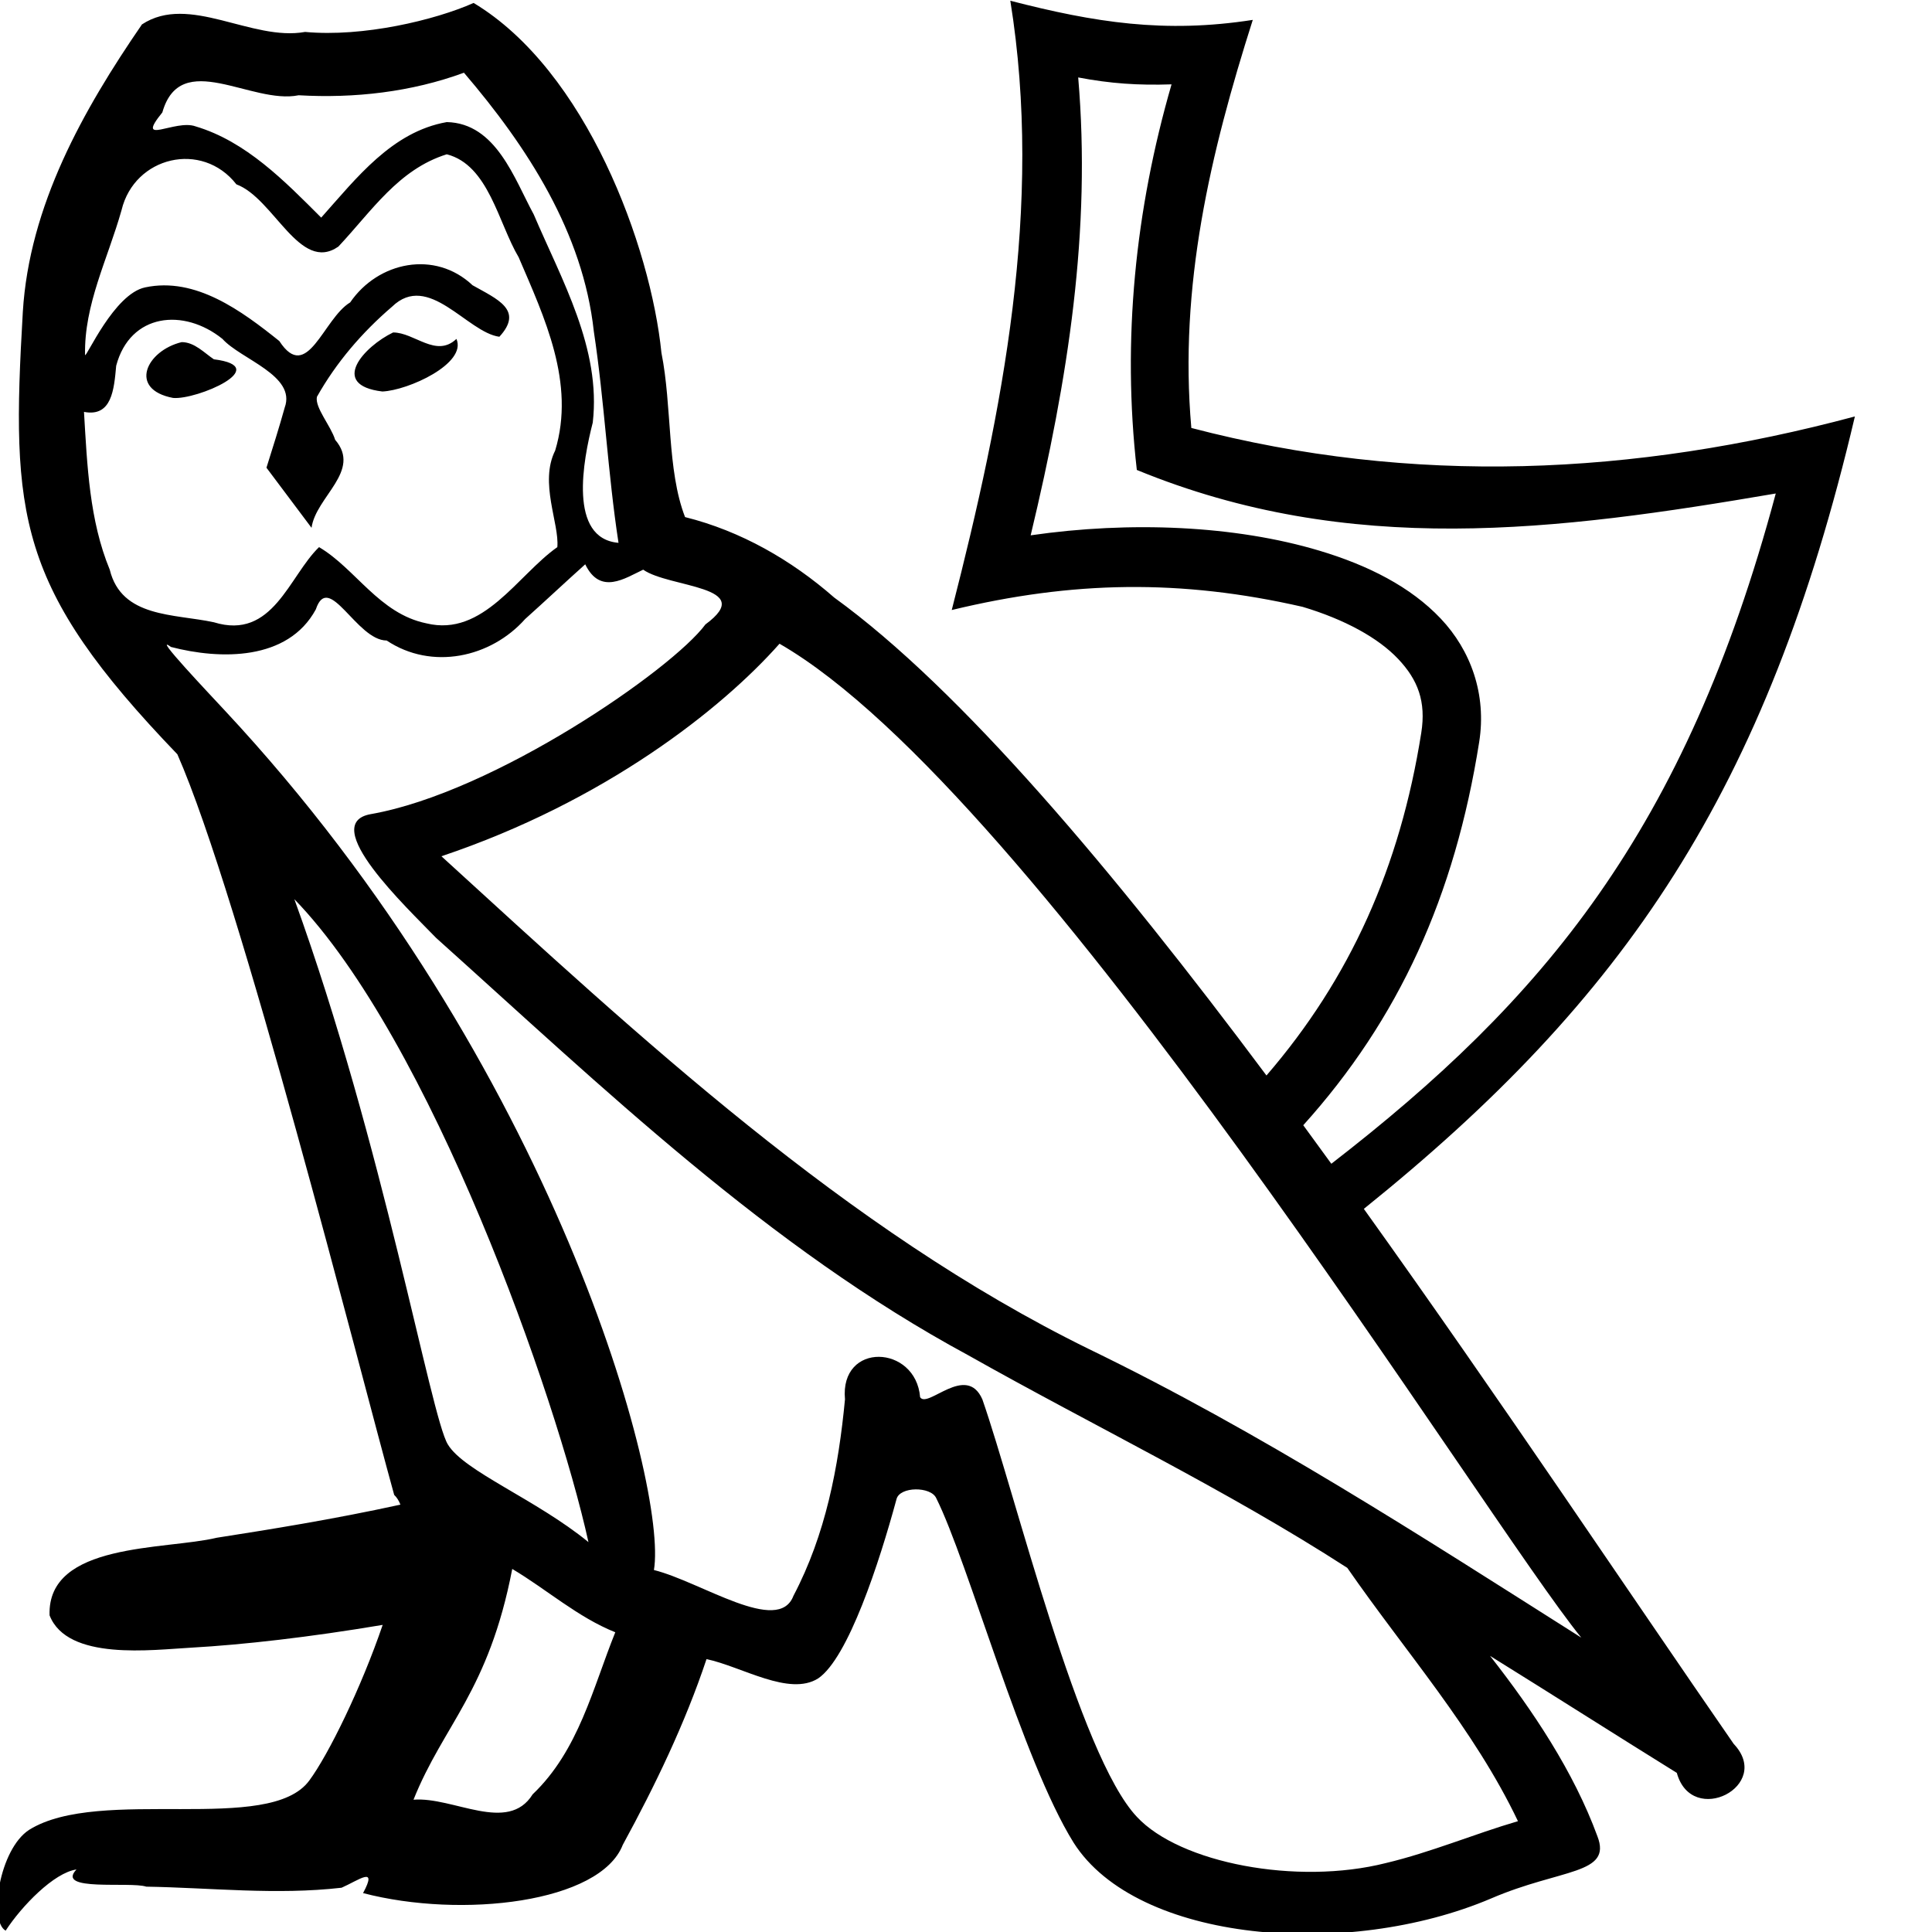 <?xml version="1.0" encoding="UTF-8" standalone="no"?>
<!-- Created with Inkscape (http://www.inkscape.org/) -->
<svg
   xmlns:dc="http://purl.org/dc/elements/1.1/"
   xmlns:cc="http://web.resource.org/cc/"
   xmlns:rdf="http://www.w3.org/1999/02/22-rdf-syntax-ns#"
   xmlns:svg="http://www.w3.org/2000/svg"
   xmlns="http://www.w3.org/2000/svg"
   xmlns:sodipodi="http://sodipodi.sourceforge.net/DTD/sodipodi-0.dtd"
   xmlns:inkscape="http://www.inkscape.org/namespaces/inkscape"
   width="1800px"
   height="1800px"
   id="svg1290"
   sodipodi:version="0.32"
   inkscape:version="0.45.1"
   sodipodi:docbase="/home/rosmord/Desktop/tmp"
   sodipodi:docname="G92.svg"
   inkscape:output_extension="org.inkscape.output.svg.inkscape">
  <defs
     id="defs3" />
  <sodipodi:namedview
     id="base"
     pagecolor="#ffffff"
     bordercolor="#666666"
     borderopacity="1.0"
     inkscape:pageopacity="0.0"
     inkscape:pageshadow="2"
     inkscape:zoom="0.14586628"
     inkscape:cx="921.06918"
     inkscape:cy="772.65798"
     inkscape:document-units="px"
     inkscape:current-layer="svg1290"
     inkscape:window-width="834"
     inkscape:window-height="624"
     inkscape:window-x="91"
     inkscape:window-y="0" />
  <path
     style="fill:#000000;fill-opacity:1;fill-rule:evenodd;stroke:none;stroke-width:60.216;stroke-linecap:butt;stroke-linejoin:miter;stroke-miterlimit:4;stroke-dasharray:none;stroke-opacity:1"
     d="M 941.281 0.688 C 972.178 192.139 934.208 383.056 886.719 568.344 C 999.37 541.136 1100.063 539.437 1213.594 565.375 C 1252.9 577.14 1284.029 594.282 1302.562 613.844 C 1321.096 633.406 1328.759 653.676 1324.156 682.781 C 1304.366 807.91 1257.872 911.62 1179.938 1002 C 1038.157 812.041 895.322 642.234 777.25 556.75 C 737.25 521.75 690.25 494.75 638.25 481.75 C 621.25 437.75 626.25 378.75 616.25 328.75 C 606.25 229.75 546.25 65.75 441.25 2.75 C 405.25 18.75 338.25 34.75 284.25 29.75 C 234.25 38.75 176.25 -6.25 132.25 22.75 C 77.25 102.75 27.25 191.75 21.25 290.75 C 10.25 480.75 15.25 546.75 165.25 702.75 C 224.25 836.75 334.25 1273.75 367.25 1392.75 C 369.725 1395.088 371.64 1398.163 373.062 1401.844 C 309.813 1415.652 250.964 1425.02 201.938 1432.688 C 154.064 1444.21 43.793 1436.745 46.188 1504.969 C 62.781 1547.707 142.115 1537.023 178.125 1535.094 C 226.956 1532.333 288.464 1525.31 356.531 1513.875 C 336.496 1572.631 305.992 1634.746 288.25 1658.75 C 251.25 1709.75 93.25 1663.75 27.25 1704.75 C -0.75 1722.75 -10.75 1789.75 5.25 1798.75 C 20.25 1775.75 50.25 1744.75 71.25 1741.75 C 51.25 1762.75 121.25 1752.75 136.25 1757.75 C 196.25 1758.75 257.25 1765.75 318.25 1758.75 C 334.25 1751.75 352.25 1737.75 338.25 1763.75 C 430.25 1787.75 559.25 1772.75 580.25 1718.75 C 610.25 1663.75 638.25 1605.75 658.25 1545.75 C 691.25 1552.75 735.25 1580.75 762.25 1563.75 C 790.25 1544.75 819.25 1455.75 835.25 1396.75 C 838.25 1384.75 867.25 1384.75 872.25 1395.75 C 902.25 1455.75 952.25 1639.75 1000.25 1716.75 C 1059.25 1809.75 1255.25 1825.75 1389.25 1768.75 C 1454.25 1740.75 1502.25 1746.75 1488.25 1710.75 C 1466.25 1650.75 1428.25 1593.75 1388.25 1542.75 C 1446.25 1578.75 1504.25 1615.75 1562.25 1651.75 C 1576.25 1702.75 1652.25 1663.75 1615.25 1624.75 C 1518.434 1484.858 1397.215 1302.966 1270.656 1126.281 C 1513.714 930.751 1645.861 737.806 1728.156 388 C 1522.089 443.193 1316.149 452.653 1109.938 398.719 C 1098.267 266.775 1127.57 142.953 1167.188 18.531 C 1085.212 31.272 1020.093 21.011 941.281 0.688 z M 432.25 67.75 C 491.25 136.75 543.25 216.75 553.25 308.75 C 563.25 374.75 566.25 440.75 576.25 505.75 C 529.25 501.75 543.25 428.75 552.25 393.75 C 560.25 324.75 523.25 260.75 497.25 199.75 C 479.25 166.75 462.25 114.75 416.25 113.75 C 365.25 122.75 332.25 165.75 299.25 202.75 C 265.25 168.75 229.25 131.75 182.25 117.75 C 163.25 110.75 125.25 136.75 151.25 104.75 C 168.25 44.75 234.25 97.75 278.25 88.75 C 330.25 91.75 383.25 85.75 432.25 67.75 z M 1004.531 72.156 C 1034.62 77.881 1060.482 79.625 1091.5 78.594 C 1057.619 195.52 1045.344 316.866 1059.156 437.844 C 1257.517 519.341 1450.145 494.662 1654.438 459.781 C 1570.121 774.85 1437.185 931.97 1240.375 1084.25 C 1231.666 1072.238 1222.958 1060.256 1214.219 1048.344 C 1303.328 949.461 1355.416 834.897 1378.125 691.312 C 1385.157 646.849 1370.277 605.865 1342.219 576.25 C 1314.161 546.635 1274.626 526.635 1229.281 513.062 C 1150.556 489.498 1052.997 485.341 960.25 498.75 C 995.498 351.781 1016.667 214.414 1004.531 72.156 z M 416.25 143.75 C 455.25 153.75 464.25 207.75 483.25 239.75 C 507.25 295.75 536.25 356.75 517.25 419.75 C 502.25 449.75 521.25 487.75 519.25 509.75 C 482.25 535.75 450.25 593.75 397.25 580.75 C 353.25 571.75 331.25 529.75 297.25 509.75 C 269.25 536.75 254.25 596.75 199.25 579.75 C 162.25 571.75 113.25 575.75 102.25 530.75 C 83.25 484.75 81.25 433.75 78.25 383.75 C 104.25 388.75 106.25 362.75 108.25 340.75 C 121.25 291.75 171.25 286.75 207.25 315.75 C 224.25 334.75 276.25 349.75 265.25 379.75 C 260.25 397.75 254.25 416.75 248.25 435.75 L 290.25 491.75 C 294.25 462.75 337.25 438.75 312.25 409.75 C 308.25 396.75 293.25 379.75 295.25 369.75 C 313.25 337.75 337.25 309.75 365.25 285.75 C 399.25 252.75 435.25 309.75 465.25 313.75 C 488.25 288.75 463.25 278.75 440.25 265.75 C 405.25 232.75 352.25 243.75 326.25 281.75 C 301.25 296.75 286.25 357.75 260.25 317.75 C 225.25 289.75 182.25 257.75 135.25 267.75 C 106.25 273.75 80.25 333.75 79.25 330.75 C 78.25 283.75 100.25 241.75 113.25 195.75 C 125.25 145.75 188.25 130.75 220.25 171.75 C 255.25 184.75 279.25 254.75 315.25 229.75 C 346.25 196.75 371.25 157.75 416.25 143.75 z M 366.25 309.75 C 339.25 322.75 306.25 358.75 356.25 364.75 C 380.25 363.75 435.25 338.75 425.25 315.75 C 406.25 333.75 386.25 309.75 366.25 309.75 z M 169.25 318.75 C 136.25 326.75 119.25 362.75 161.25 370.75 C 183.25 372.75 255.25 341.75 199.25 334.75 C 190.25 328.75 181.25 318.75 169.25 318.75 z M 545.25 525.75 C 559.25 554.75 582.25 538.75 599.25 530.75 C 623.25 547.75 706.25 545.75 657.25 581.75 C 626.25 623.75 460.576 738.299 345.5 758.5 C 295.814 767.222 379.25 845.75 406.25 873.75 C 562.25 1013.75 715.25 1161.75 902.25 1262.75 C 1019.25 1328.75 1142.25 1387.75 1255.25 1460.75 C 1309.25 1538.75 1373.25 1610.75 1414.25 1696.75 C 1373.25 1708.75 1333.25 1725.75 1291.25 1735.75 C 1208.25 1756.75 1099.25 1735.75 1059.25 1692.75 C 1005.25 1635.75 946.25 1392.75 915.25 1303.75 C 900.25 1269.75 864.25 1312.75 857.25 1301.75 C 853.25 1252.75 782.25 1249.75 787.25 1303.75 C 781.25 1366.75 769.25 1429.75 739.25 1486.75 C 725.25 1523.75 653.25 1473.75 609.25 1462.75 C 622.25 1385.75 517.25 991.75 209.25 661.75 C 197.25 648.75 140.25 588.75 159.25 602.75 C 205.25 614.75 268.25 615.75 294.25 567.75 C 306.25 531.75 332.25 596.75 360.25 596.75 C 402.25 624.75 457.25 612.75 489.25 576.75 C 508.25 559.75 526.25 542.75 545.25 525.75 z M 726.25 599.75 C 966.25 737.75 1384.25 1416.75 1473.25 1525.75 C 1323.25 1430.75 1175.25 1334.75 1014.25 1256.75 C 788.25 1145.75 595.25 965.75 411.25 797.75 C 563.25 746.75 672.25 660.75 726.25 599.75 z M 274.25 837.75 C 401.25 968.75 518.25 1300.75 548.25 1436.75 C 499.25 1396.75 432.25 1370.75 417.25 1345.75 C 401.25 1319.75 357.25 1066.75 274.25 837.75 z M 477.25 1461.75 C 509.25 1480.75 538.25 1506.75 573.25 1520.75 C 552.25 1572.75 539.25 1630.75 496.25 1671.75 C 473.25 1708.75 422.25 1673.75 385.25 1676.75 C 413.25 1606.75 455.25 1575.75 477.25 1461.75 z "
     id="path2269" />
</svg>
